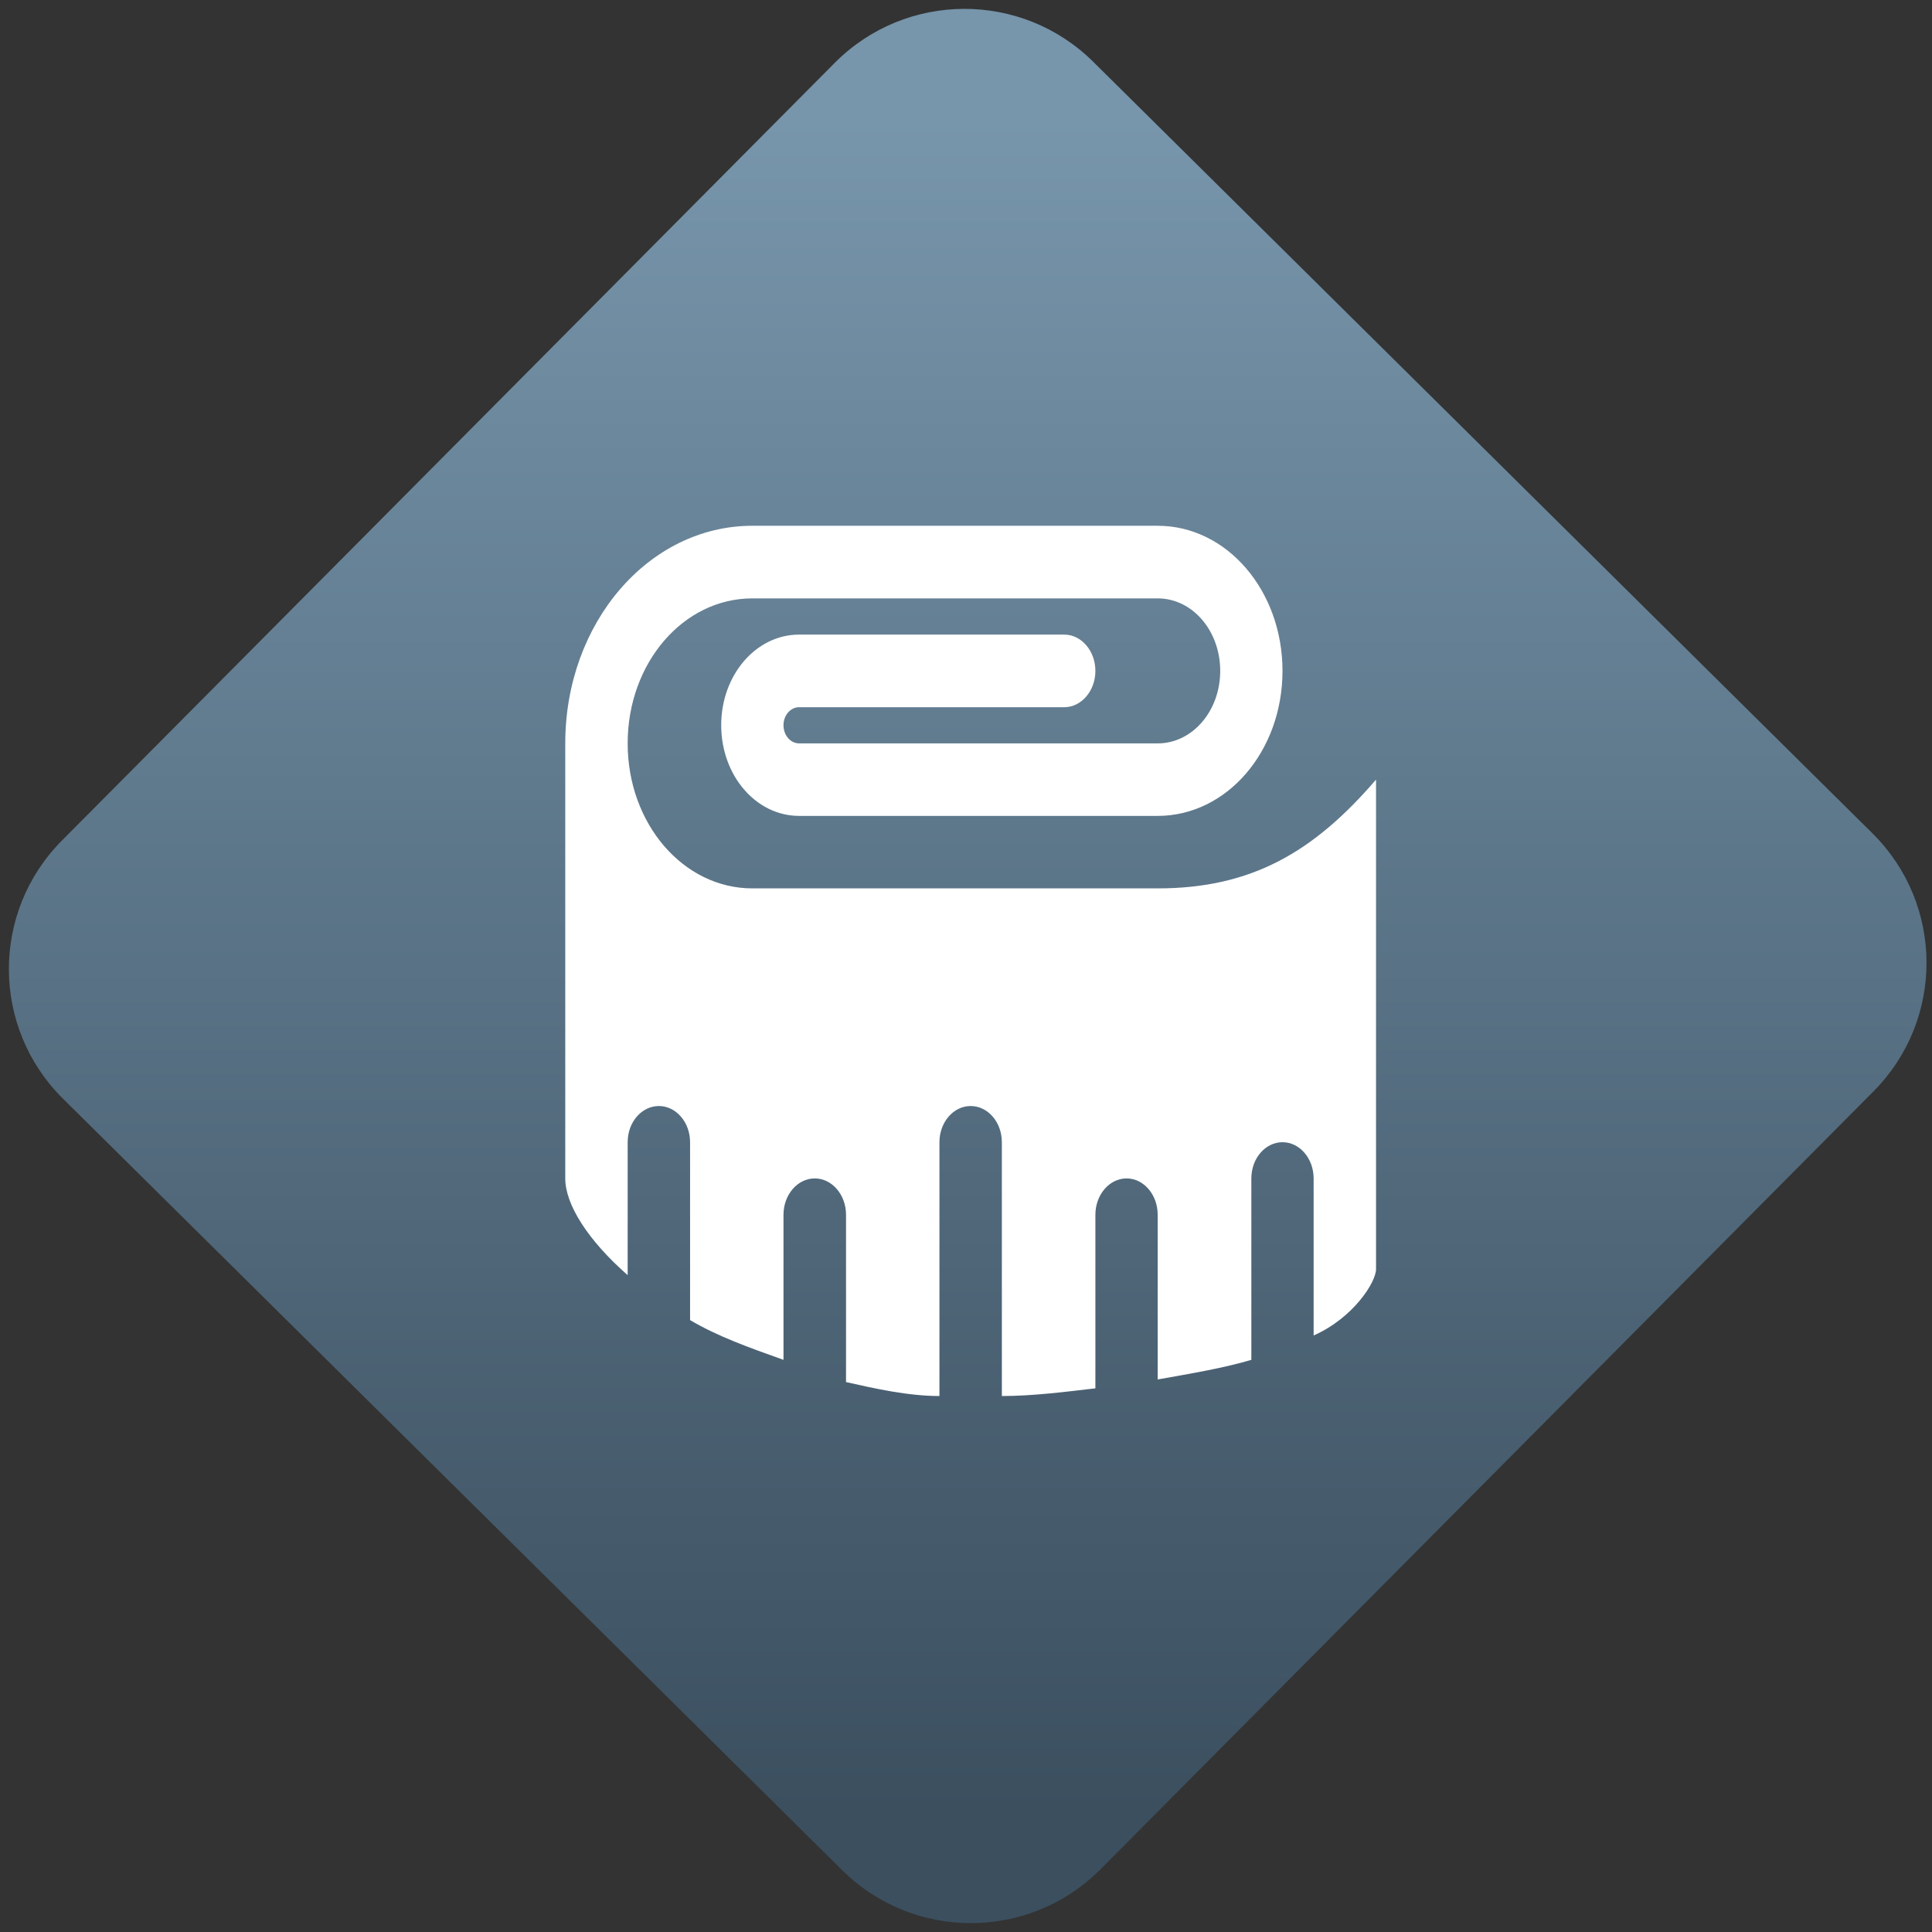 <svg width="64" height="64" viewBox="0 0 64 64" version="1.1"><rect x="0" y="0" width="64" height="64" fill="#333333" stroke="none"/><defs><linearGradient id="linear-pattern-0" gradientUnits="userSpaceOnUse" x1="0" y1="0" x2="0" y2="1" gradientTransform="matrix(60, 0, 0, 56, 0, 4)"><stop offset="0" stop-color="#7795ab" stop-opacity="1"/><stop offset="1" stop-color="#3b4f5f" stop-opacity="1"/></linearGradient></defs><path fill="url(#linear-pattern-0)" fill-opacity="1" d="M 36.219 2.051 L 62.027 27.605 C 64.402 29.957 64.418 33.785 62.059 36.156 L 36.461 61.918 C 34.105 64.289 30.27 64.305 27.895 61.949 L 2.086 36.395 C -0.289 34.043 -0.305 30.215 2.051 27.844 L 27.652 2.082 C 30.008 -0.289 33.844 -0.305 36.219 2.051 Z M 36.219 2.051 " /><g transform="matrix(1.008,0,0,1.003,16.221,16.077)"><path fill-rule="nonzero" fill="rgb(100%, 100%, 100%)" fill-opacity="1" d="M 8.633 1.336 C 5.227 1.336 2.484 4.543 2.484 8.523 L 2.484 22.891 C 2.484 23.758 3.234 24.938 4.535 26.086 L 4.535 21.695 C 4.535 21.035 4.992 20.5 5.562 20.5 C 6.125 20.5 6.586 21.035 6.586 21.695 L 6.586 27.57 C 7.492 28.109 8.523 28.477 9.656 28.883 L 9.656 24.09 C 9.656 23.43 10.117 22.891 10.684 22.891 C 11.25 22.891 11.711 23.43 11.711 24.09 L 11.711 29.617 C 12.68 29.836 13.758 30.078 14.781 30.078 L 14.781 21.695 C 14.781 21.035 15.242 20.5 15.805 20.5 C 16.375 20.5 16.832 21.035 16.832 21.695 L 16.832 30.078 C 17.859 30.078 18.93 29.938 19.906 29.824 L 19.906 24.09 C 19.906 23.43 20.367 22.891 20.93 22.891 C 21.496 22.891 21.953 23.43 21.953 24.09 L 21.953 29.531 C 23.09 29.328 24.129 29.152 25.031 28.883 L 25.031 22.891 C 25.031 22.234 25.488 21.695 26.055 21.695 C 26.621 21.695 27.078 22.234 27.078 22.891 L 27.078 28.078 C 28.375 27.504 29.129 26.32 29.129 25.887 L 29.129 9.719 C 27.078 12.117 25.031 13.312 21.953 13.312 L 8.633 13.312 C 6.363 13.312 4.535 11.176 4.535 8.523 C 4.535 5.867 6.363 3.734 8.633 3.734 L 21.953 3.734 C 23.094 3.734 24.008 4.801 24.008 6.129 C 24.008 7.453 23.094 8.523 21.953 8.523 L 10.172 8.523 C 9.887 8.523 9.656 8.258 9.656 7.922 C 9.656 7.594 9.887 7.328 10.172 7.328 L 18.883 7.328 C 19.445 7.328 19.906 6.789 19.906 6.129 C 19.906 5.469 19.445 4.93 18.883 4.93 L 10.172 4.93 C 8.75 4.93 7.609 6.266 7.609 7.922 C 7.609 9.582 8.75 10.918 10.172 10.918 L 21.953 10.918 C 24.227 10.918 26.055 8.781 26.055 6.129 C 26.055 3.477 24.227 1.336 21.953 1.336 Z M 8.633 1.336 "/></g></svg>
